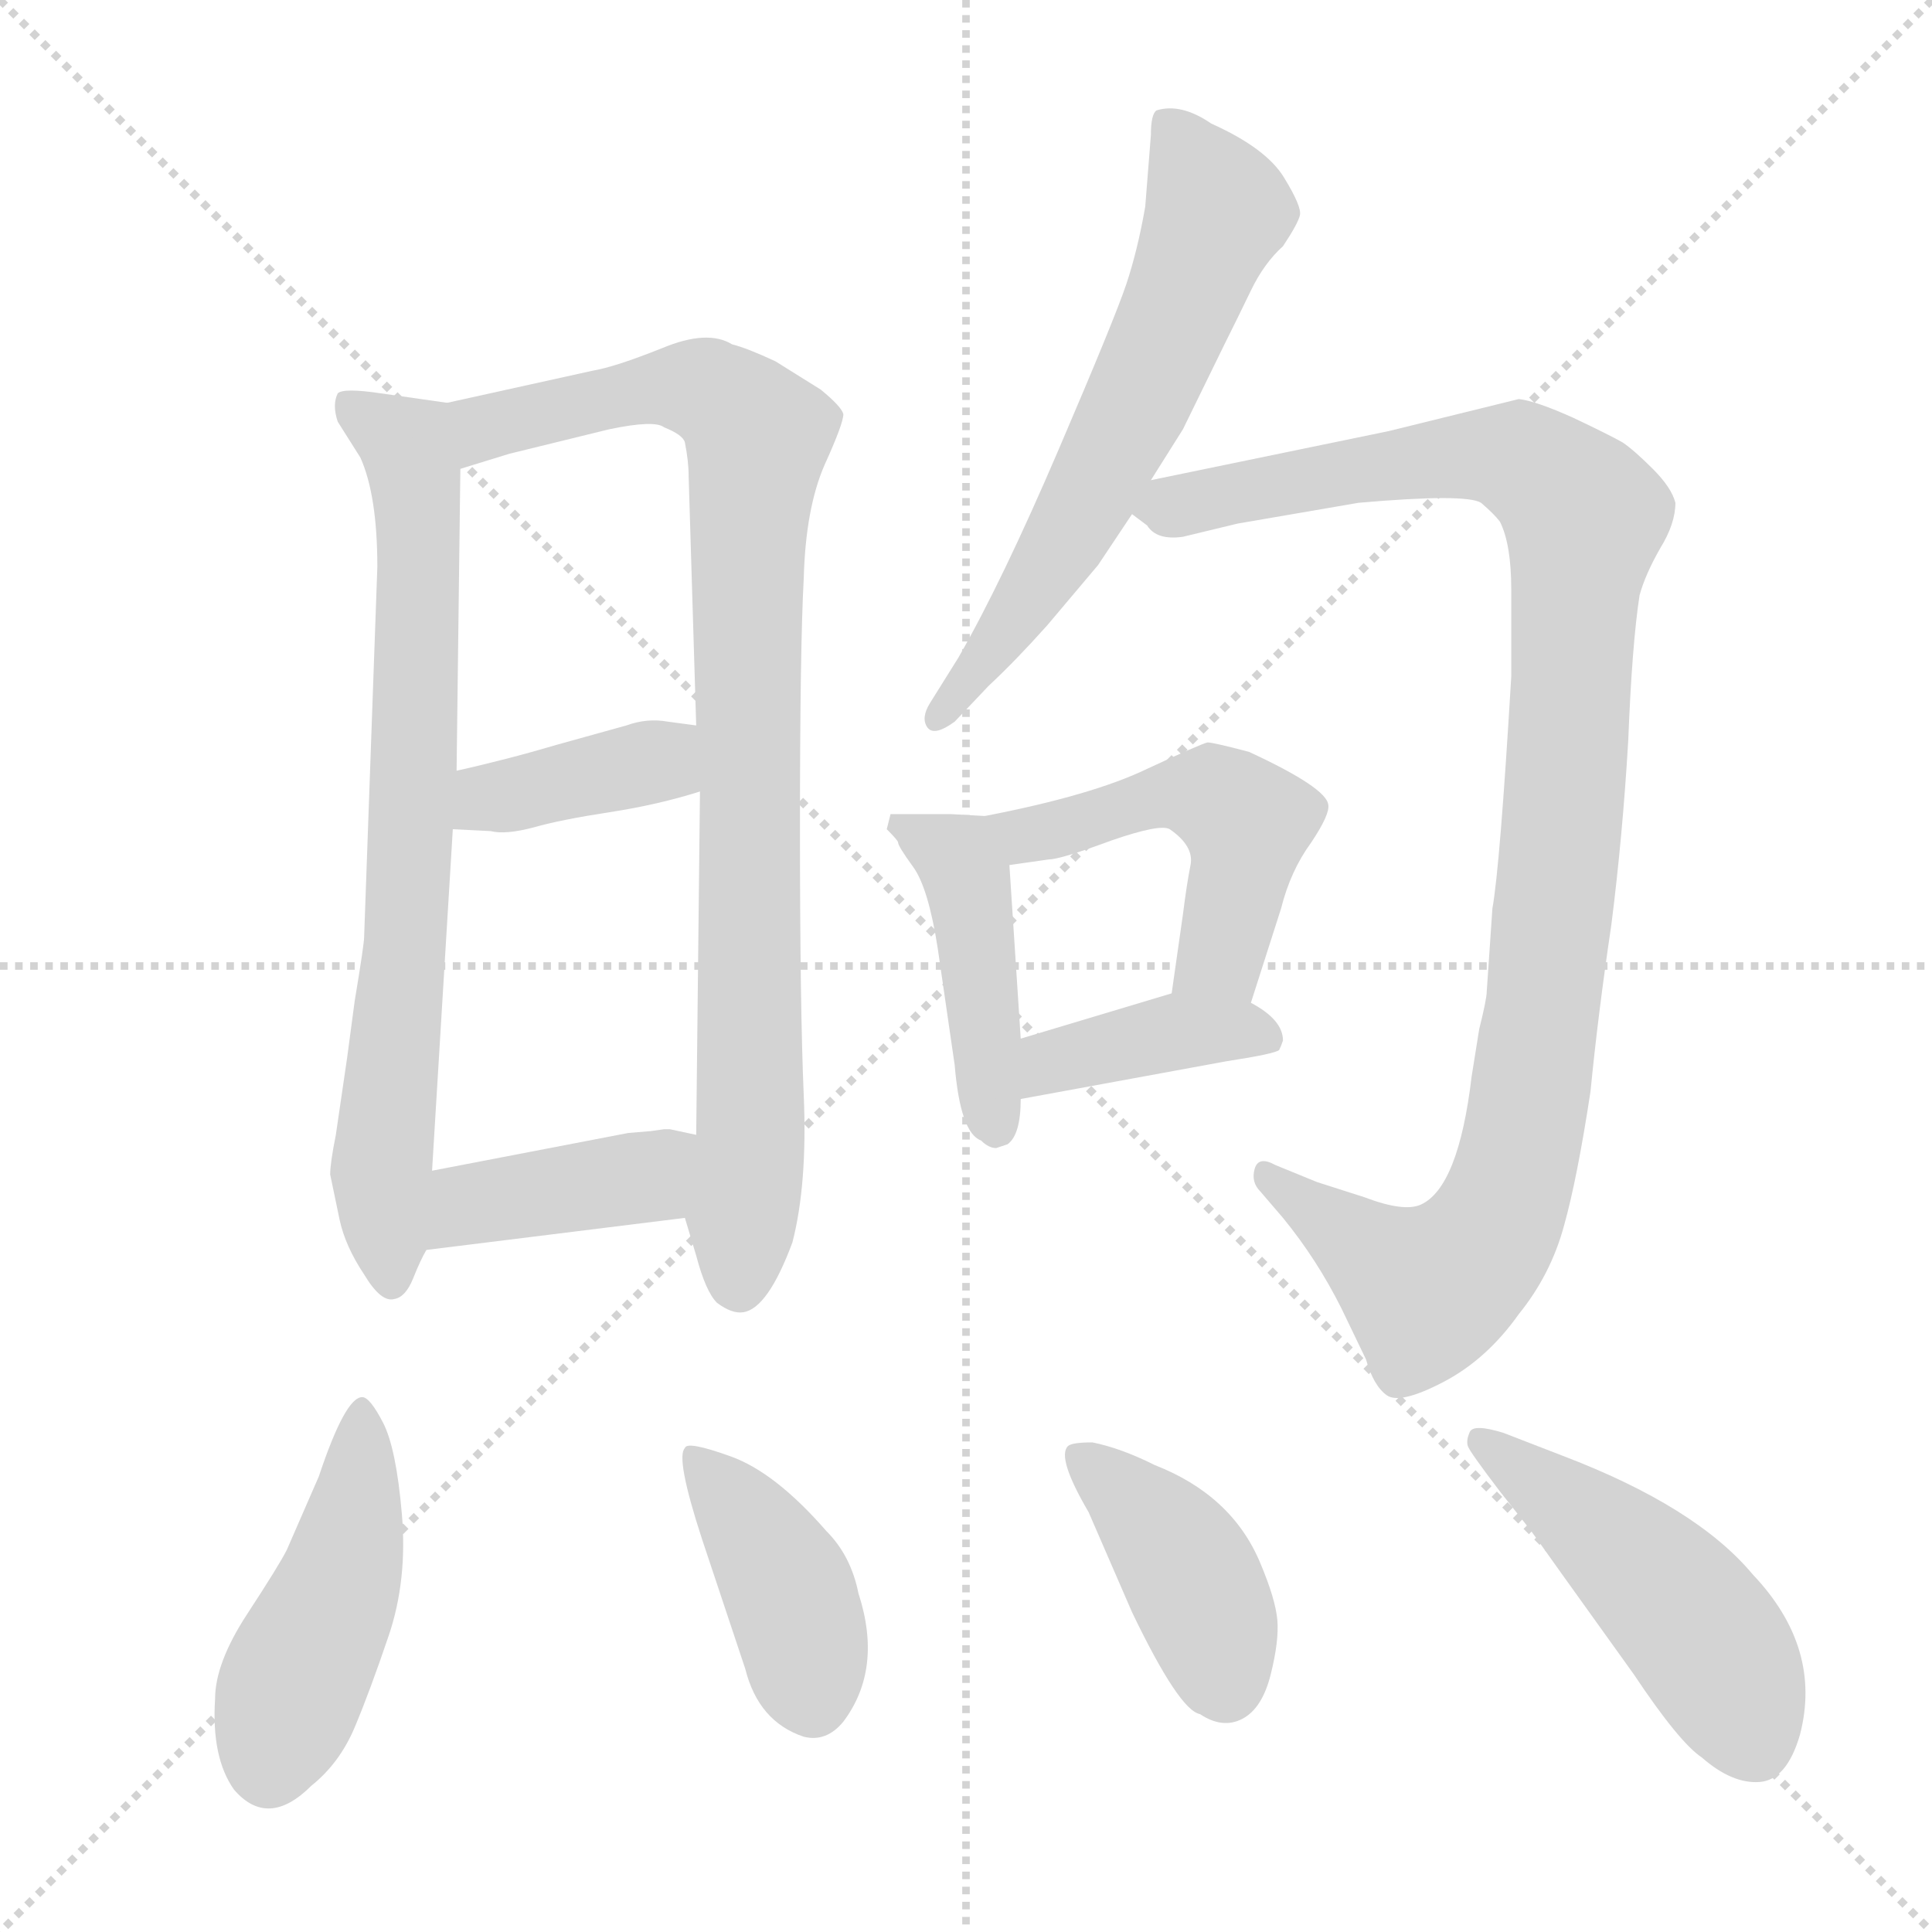 <svg xmlns="http://www.w3.org/2000/svg" version="1.1" viewBox="0 0 1024 1024">
  <g stroke="lightgray" stroke-dasharray="1,1" stroke-width="1" transform="scale(4, 4)">
    <line x1="0" y1="0" x2="256" y2="256" />
    <line x1="256" y1="0" x2="0" y2="256" />
    <line x1="128" y1="0" x2="128" y2="256" />
    <line x1="0" y1="128" x2="256" y2="128" />
  </g>
  <g transform="scale(1.0, -1.0) translate(0.0, -826.50)">
    <style type="text/css">
      
        @keyframes keyframes0 {
          from {
            stroke: blue;
            stroke-dashoffset: 737;
            stroke-width: 128;
          }
          71% {
            animation-timing-function: step-end;
            stroke: blue;
            stroke-dashoffset: 0;
            stroke-width: 128;
          }
          to {
            stroke: black;
            stroke-width: 1024;
          }
        }
        #make-me-a-hanzi-animation-0 {
          animation: keyframes0 0.85s both;
          animation-delay: 0s;
          animation-timing-function: linear;
        }
      
        @keyframes keyframes1 {
          from {
            stroke: blue;
            stroke-dashoffset: 876;
            stroke-width: 128;
          }
          74% {
            animation-timing-function: step-end;
            stroke: blue;
            stroke-dashoffset: 0;
            stroke-width: 128;
          }
          to {
            stroke: black;
            stroke-width: 1024;
          }
        }
        #make-me-a-hanzi-animation-1 {
          animation: keyframes1 0.963s both;
          animation-delay: 0.85s;
          animation-timing-function: linear;
        }
      
        @keyframes keyframes2 {
          from {
            stroke: blue;
            stroke-dashoffset: 383;
            stroke-width: 128;
          }
          55% {
            animation-timing-function: step-end;
            stroke: blue;
            stroke-dashoffset: 0;
            stroke-width: 128;
          }
          to {
            stroke: black;
            stroke-width: 1024;
          }
        }
        #make-me-a-hanzi-animation-2 {
          animation: keyframes2 0.562s both;
          animation-delay: 1.813s;
          animation-timing-function: linear;
        }
      
        @keyframes keyframes3 {
          from {
            stroke: blue;
            stroke-dashoffset: 397;
            stroke-width: 128;
          }
          56% {
            animation-timing-function: step-end;
            stroke: blue;
            stroke-dashoffset: 0;
            stroke-width: 128;
          }
          to {
            stroke: black;
            stroke-width: 1024;
          }
        }
        #make-me-a-hanzi-animation-3 {
          animation: keyframes3 0.573s both;
          animation-delay: 2.374s;
          animation-timing-function: linear;
        }
      
        @keyframes keyframes4 {
          from {
            stroke: blue;
            stroke-dashoffset: 614;
            stroke-width: 128;
          }
          67% {
            animation-timing-function: step-end;
            stroke: blue;
            stroke-dashoffset: 0;
            stroke-width: 128;
          }
          to {
            stroke: black;
            stroke-width: 1024;
          }
        }
        #make-me-a-hanzi-animation-4 {
          animation: keyframes4 0.75s both;
          animation-delay: 2.947s;
          animation-timing-function: linear;
        }
      
        @keyframes keyframes5 {
          from {
            stroke: blue;
            stroke-dashoffset: 1034;
            stroke-width: 128;
          }
          77% {
            animation-timing-function: step-end;
            stroke: blue;
            stroke-dashoffset: 0;
            stroke-width: 128;
          }
          to {
            stroke: black;
            stroke-width: 1024;
          }
        }
        #make-me-a-hanzi-animation-5 {
          animation: keyframes5 1.091s both;
          animation-delay: 3.697s;
          animation-timing-function: linear;
        }
      
        @keyframes keyframes6 {
          from {
            stroke: blue;
            stroke-dashoffset: 436;
            stroke-width: 128;
          }
          59% {
            animation-timing-function: step-end;
            stroke: blue;
            stroke-dashoffset: 0;
            stroke-width: 128;
          }
          to {
            stroke: black;
            stroke-width: 1024;
          }
        }
        #make-me-a-hanzi-animation-6 {
          animation: keyframes6 0.605s both;
          animation-delay: 4.789s;
          animation-timing-function: linear;
        }
      
        @keyframes keyframes7 {
          from {
            stroke: blue;
            stroke-dashoffset: 488;
            stroke-width: 128;
          }
          61% {
            animation-timing-function: step-end;
            stroke: blue;
            stroke-dashoffset: 0;
            stroke-width: 128;
          }
          to {
            stroke: black;
            stroke-width: 1024;
          }
        }
        #make-me-a-hanzi-animation-7 {
          animation: keyframes7 0.647s both;
          animation-delay: 5.393s;
          animation-timing-function: linear;
        }
      
        @keyframes keyframes8 {
          from {
            stroke: blue;
            stroke-dashoffset: 389;
            stroke-width: 128;
          }
          56% {
            animation-timing-function: step-end;
            stroke: blue;
            stroke-dashoffset: 0;
            stroke-width: 128;
          }
          to {
            stroke: black;
            stroke-width: 1024;
          }
        }
        #make-me-a-hanzi-animation-8 {
          animation: keyframes8 0.567s both;
          animation-delay: 6.041s;
          animation-timing-function: linear;
        }
      
        @keyframes keyframes9 {
          from {
            stroke: blue;
            stroke-dashoffset: 454;
            stroke-width: 128;
          }
          60% {
            animation-timing-function: step-end;
            stroke: blue;
            stroke-dashoffset: 0;
            stroke-width: 128;
          }
          to {
            stroke: black;
            stroke-width: 1024;
          }
        }
        #make-me-a-hanzi-animation-9 {
          animation: keyframes9 0.619s both;
          animation-delay: 6.607s;
          animation-timing-function: linear;
        }
      
        @keyframes keyframes10 {
          from {
            stroke: blue;
            stroke-dashoffset: 404;
            stroke-width: 128;
          }
          57% {
            animation-timing-function: step-end;
            stroke: blue;
            stroke-dashoffset: 0;
            stroke-width: 128;
          }
          to {
            stroke: black;
            stroke-width: 1024;
          }
        }
        #make-me-a-hanzi-animation-10 {
          animation: keyframes10 0.579s both;
          animation-delay: 7.227s;
          animation-timing-function: linear;
        }
      
        @keyframes keyframes11 {
          from {
            stroke: blue;
            stroke-dashoffset: 402;
            stroke-width: 128;
          }
          57% {
            animation-timing-function: step-end;
            stroke: blue;
            stroke-dashoffset: 0;
            stroke-width: 128;
          }
          to {
            stroke: black;
            stroke-width: 1024;
          }
        }
        #make-me-a-hanzi-animation-11 {
          animation: keyframes11 0.577s both;
          animation-delay: 7.805s;
          animation-timing-function: linear;
        }
      
        @keyframes keyframes12 {
          from {
            stroke: blue;
            stroke-dashoffset: 478;
            stroke-width: 128;
          }
          61% {
            animation-timing-function: step-end;
            stroke: blue;
            stroke-dashoffset: 0;
            stroke-width: 128;
          }
          to {
            stroke: black;
            stroke-width: 1024;
          }
        }
        #make-me-a-hanzi-animation-12 {
          animation: keyframes12 0.639s both;
          animation-delay: 8.382s;
          animation-timing-function: linear;
        }
      
    </style>
    
      <path d="M 184 266 L 178 225 Q 175 210 175 204 L 180 180 Q 183 166 193 151 Q 202 136 209 138 Q 215 139 219 149 Q 223 159 226 164 L 229 206 L 240 387 L 242 418 L 244 578 C 244 608 244 612 237 613 L 202 618 Q 182 621 179 618 Q 176 612 179 603 L 191 584 Q 200 564 200 526 L 193 330 Q 193 326 188 296 L 184 266 Z" fill="lightgray" />
    
      <path d="M 363 181 L 369 161 Q 374 142 380 136 Q 388 130 394 131 Q 407 133 420 168 Q 428 199 426 246 Q 424 292 424 388 Q 424 483 426 520 Q 427 557 437 580 Q 447 602 447 607 Q 446 611 435 620 L 411 635 Q 396 642 388 644 Q 375 652 351 642 Q 326 632 314 630 L 237 613 C 208 607 215 569 244 578 L 270 586 L 323 599 Q 347 604 352 600 Q 362 596 363 592 Q 365 582 365 574 L 369 442 L 371 407 L 369 225 L 363 181 Z" fill="lightgray" />
    
      <path d="M 240 387 L 260 386 Q 268 384 283 388 Q 297 392 323 396 Q 349 400 371 407 C 400 416 399 438 369 442 L 354 444 Q 343 446 332 442 L 296 432 Q 269 424 242 418 C 213 411 210 388 240 387 Z" fill="lightgray" />
    
      <path d="M 226 164 L 363 181 C 393 185 398 219 369 225 L 355 228 Q 354 228 352 228 L 345 227 L 333 226 L 229 206 C 200 200 196 160 226 164 Z" fill="lightgray" />
    
      <path d="M 610 572 L 627 599 L 649 644 Q 656 658 663 672.5 Q 670 687 680 696 Q 688 708 689 712.5 Q 690 717 680.5 732.5 Q 671 748 642 761 Q 626 772 613 768 Q 610 766 610 755 L 607 717 Q 603 694 597 676 Q 591 658 561 588 Q 531 518 508 478 L 493 454 Q 488 446 491.5 441 Q 495 436 506 444 L 524 463 Q 538 476 555 495 L 582 527 L 600 554 L 610 572 Z" fill="lightgray" />
    
      <path d="M 788 301 Q 788 297 784 281 L 780 256 Q 773 197 753 188 Q 744 184 723 192 Q 701 199 698 200 L 676 209 Q 667 214 665 207 Q 663 200 668 195 L 680 181 Q 698 159 711 133 L 724 106 Q 728 92 735 87 Q 742 82 765 94 Q 788 106 805 130 Q 822 151 829 177 Q 836 202 843 248 Q 847 289 854 336 Q 860 383 863 434 Q 865 485 869 511 Q 872 522 880 536 Q 888 549 888 560 Q 886 568 876 578 Q 866 588 860 592 Q 853 596 834 605 Q 814 614 805 615 L 736 598 L 610 572 C 581 566 581 566 600 554 L 608 548 Q 613 540 627 542 L 656 549 L 720 560 Q 777 565 785 560 Q 792 554 795 550 Q 801 538 801 514 L 801 468 Q 795 367 791 345 L 788 301 Z" fill="lightgray" />
    
      <path d="M 522 394 L 504 395 L 472 395 L 470 387 Q 476 381 476 380 Q 476 378 484 367 Q 492 356 497 324 L 506 262 Q 509 226 520 222 Q 524 218 528 218 L 534 220 Q 541 225 541 244 L 541 276 L 535 368 C 533 393 533 393 522 394 Z" fill="lightgray" />
    
      <path d="M 663 295 L 679 345 Q 684 365 695 380 Q 705 395 704 400 Q 703 409 662 428 Q 643 433 640 433 Q 636 432 608 419 Q 579 405 522 394 C 493 388 505 364 535 368 L 556 371 Q 562 371 589 381 Q 615 390 620 387 Q 633 378 631 368 Q 629 358 627 342 L 621 300 C 617 270 654 266 663 295 Z" fill="lightgray" />
    
      <path d="M 541 244 L 650 264 Q 676 268 678 270 Q 679 272 680 275 Q 680 286 663 295 C 643 307 643 307 621 300 L 541 276 C 512 267 511 239 541 244 Z" fill="lightgray" />
    
      <path d="M 169 44 L 152 5 Q 148 -3 131 -29 Q 114 -55 114 -74 Q 112 -105 124 -122 Q 142 -143 165 -120 Q 180 -108 188 -89 Q 196 -70 206 -40.5 Q 216 -11 213 24 Q 210 59 203 72.5 Q 196 86 192 86 Q 183 86 169 44 Z" fill="lightgray" />
    
      <path d="M 395 -58 Q 402 -86 426 -94 Q 438 -97 447 -86 Q 468 -58 455 -18 Q 451 2 438 15 Q 411 46 387.5 54.5 Q 364 63 363 59 Q 358 54 372 11 L 395 -58 Z" fill="lightgray" />
    
      <path d="M 612 50 Q 594 59 579 62 Q 568 62 566 60 Q 560 54 577 25 L 600 -28 Q 625 -80 636 -82 Q 648 -90 658.5 -84.5 Q 669 -79 673.5 -61 Q 678 -43 677 -32 Q 676 -21 668 -2 Q 653 34 612 50 Z" fill="lightgray" />
    
      <path d="M 810 17 Q 811 16 828 -8 L 866 -61 Q 890 -97 902 -105 Q 918 -119 932.5 -118 Q 947 -117 954 -93 Q 966 -47 929 -8 Q 899 28 828 55 L 797 67 Q 781 72 779 67.5 Q 777 63 778 60 Q 779 57 795 36 L 810 17 Z" fill="lightgray" />
    
    
      <clipPath id="make-me-a-hanzi-clip-0">
        <path d="M 184 266 L 178 225 Q 175 210 175 204 L 180 180 Q 183 166 193 151 Q 202 136 209 138 Q 215 139 219 149 Q 223 159 226 164 L 229 206 L 240 387 L 242 418 L 244 578 C 244 608 244 612 237 613 L 202 618 Q 182 621 179 618 Q 176 612 179 603 L 191 584 Q 200 564 200 526 L 193 330 Q 193 326 188 296 L 184 266 Z" />
      </clipPath>
      <path clip-path="url(#make-me-a-hanzi-clip-0)" d="M 184 611 L 216 587 L 222 542 L 215 320 L 202 206 L 208 148" fill="none" id="make-me-a-hanzi-animation-0" stroke-dasharray="609 1218" stroke-linecap="round" />
    
      <clipPath id="make-me-a-hanzi-clip-1">
        <path d="M 363 181 L 369 161 Q 374 142 380 136 Q 388 130 394 131 Q 407 133 420 168 Q 428 199 426 246 Q 424 292 424 388 Q 424 483 426 520 Q 427 557 437 580 Q 447 602 447 607 Q 446 611 435 620 L 411 635 Q 396 642 388 644 Q 375 652 351 642 Q 326 632 314 630 L 237 613 C 208 607 215 569 244 578 L 270 586 L 323 599 Q 347 604 352 600 Q 362 596 363 592 Q 365 582 365 574 L 369 442 L 371 407 L 369 225 L 363 181 Z" />
      </clipPath>
      <path clip-path="url(#make-me-a-hanzi-clip-1)" d="M 249 585 L 264 603 L 351 621 L 383 614 L 401 593 L 396 538 L 398 220 L 391 146" fill="none" id="make-me-a-hanzi-animation-1" stroke-dasharray="748 1496" stroke-linecap="round" />
    
      <clipPath id="make-me-a-hanzi-clip-2">
        <path d="M 240 387 L 260 386 Q 268 384 283 388 Q 297 392 323 396 Q 349 400 371 407 C 400 416 399 438 369 442 L 354 444 Q 343 446 332 442 L 296 432 Q 269 424 242 418 C 213 411 210 388 240 387 Z" />
      </clipPath>
      <path clip-path="url(#make-me-a-hanzi-clip-2)" d="M 245 394 L 259 404 L 348 423 L 361 436" fill="none" id="make-me-a-hanzi-animation-2" stroke-dasharray="255 510" stroke-linecap="round" />
    
      <clipPath id="make-me-a-hanzi-clip-3">
        <path d="M 226 164 L 363 181 C 393 185 398 219 369 225 L 355 228 Q 354 228 352 228 L 345 227 L 333 226 L 229 206 C 200 200 196 160 226 164 Z" />
      </clipPath>
      <path clip-path="url(#make-me-a-hanzi-clip-3)" d="M 233 171 L 249 188 L 341 203 L 360 219" fill="none" id="make-me-a-hanzi-animation-3" stroke-dasharray="269 538" stroke-linecap="round" />
    
      <clipPath id="make-me-a-hanzi-clip-4">
        <path d="M 610 572 L 627 599 L 649 644 Q 656 658 663 672.5 Q 670 687 680 696 Q 688 708 689 712.5 Q 690 717 680.5 732.5 Q 671 748 642 761 Q 626 772 613 768 Q 610 766 610 755 L 607 717 Q 603 694 597 676 Q 591 658 561 588 Q 531 518 508 478 L 493 454 Q 488 446 491.5 441 Q 495 436 506 444 L 524 463 Q 538 476 555 495 L 582 527 L 600 554 L 610 572 Z" />
      </clipPath>
      <path clip-path="url(#make-me-a-hanzi-clip-4)" d="M 620 760 L 645 715 L 638 696 L 577 563 L 498 447" fill="none" id="make-me-a-hanzi-animation-4" stroke-dasharray="486 972" stroke-linecap="round" />
    
      <clipPath id="make-me-a-hanzi-clip-5">
        <path d="M 788 301 Q 788 297 784 281 L 780 256 Q 773 197 753 188 Q 744 184 723 192 Q 701 199 698 200 L 676 209 Q 667 214 665 207 Q 663 200 668 195 L 680 181 Q 698 159 711 133 L 724 106 Q 728 92 735 87 Q 742 82 765 94 Q 788 106 805 130 Q 822 151 829 177 Q 836 202 843 248 Q 847 289 854 336 Q 860 383 863 434 Q 865 485 869 511 Q 872 522 880 536 Q 888 549 888 560 Q 886 568 876 578 Q 866 588 860 592 Q 853 596 834 605 Q 814 614 805 615 L 736 598 L 610 572 C 581 566 581 566 600 554 L 608 548 Q 613 540 627 542 L 656 549 L 720 560 Q 777 565 785 560 Q 792 554 795 550 Q 801 538 801 514 L 801 468 Q 795 367 791 345 L 788 301 Z" />
      </clipPath>
      <path clip-path="url(#make-me-a-hanzi-clip-5)" d="M 608 556 L 718 578 L 791 585 L 813 579 L 840 548 L 819 302 L 805 213 L 793 179 L 778 158 L 756 143 L 672 202" fill="none" id="make-me-a-hanzi-animation-5" stroke-dasharray="906 1812" stroke-linecap="round" />
    
      <clipPath id="make-me-a-hanzi-clip-6">
        <path d="M 522 394 L 504 395 L 472 395 L 470 387 Q 476 381 476 380 Q 476 378 484 367 Q 492 356 497 324 L 506 262 Q 509 226 520 222 Q 524 218 528 218 L 534 220 Q 541 225 541 244 L 541 276 L 535 368 C 533 393 533 393 522 394 Z" />
      </clipPath>
      <path clip-path="url(#make-me-a-hanzi-clip-6)" d="M 477 389 L 512 364 L 528 228" fill="none" id="make-me-a-hanzi-animation-6" stroke-dasharray="308 616" stroke-linecap="round" />
    
      <clipPath id="make-me-a-hanzi-clip-7">
        <path d="M 663 295 L 679 345 Q 684 365 695 380 Q 705 395 704 400 Q 703 409 662 428 Q 643 433 640 433 Q 636 432 608 419 Q 579 405 522 394 C 493 388 505 364 535 368 L 556 371 Q 562 371 589 381 Q 615 390 620 387 Q 633 378 631 368 Q 629 358 627 342 L 621 300 C 617 270 654 266 663 295 Z" />
      </clipPath>
      <path clip-path="url(#make-me-a-hanzi-clip-7)" d="M 532 391 L 543 384 L 557 386 L 623 406 L 643 404 L 657 395 L 659 375 L 647 321 L 629 306" fill="none" id="make-me-a-hanzi-animation-7" stroke-dasharray="360 720" stroke-linecap="round" />
    
      <clipPath id="make-me-a-hanzi-clip-8">
        <path d="M 541 244 L 650 264 Q 676 268 678 270 Q 679 272 680 275 Q 680 286 663 295 C 643 307 643 307 621 300 L 541 276 C 512 267 511 239 541 244 Z" />
      </clipPath>
      <path clip-path="url(#make-me-a-hanzi-clip-8)" d="M 548 249 L 558 264 L 620 279 L 671 276" fill="none" id="make-me-a-hanzi-animation-8" stroke-dasharray="261 522" stroke-linecap="round" />
    
      <clipPath id="make-me-a-hanzi-clip-9">
        <path d="M 169 44 L 152 5 Q 148 -3 131 -29 Q 114 -55 114 -74 Q 112 -105 124 -122 Q 142 -143 165 -120 Q 180 -108 188 -89 Q 196 -70 206 -40.5 Q 216 -11 213 24 Q 210 59 203 72.5 Q 196 86 192 86 Q 183 86 169 44 Z" />
      </clipPath>
      <path clip-path="url(#make-me-a-hanzi-clip-9)" d="M 191 80 L 182 -6 L 142 -110" fill="none" id="make-me-a-hanzi-animation-9" stroke-dasharray="326 652" stroke-linecap="round" />
    
      <clipPath id="make-me-a-hanzi-clip-10">
        <path d="M 395 -58 Q 402 -86 426 -94 Q 438 -97 447 -86 Q 468 -58 455 -18 Q 451 2 438 15 Q 411 46 387.5 54.5 Q 364 63 363 59 Q 358 54 372 11 L 395 -58 Z" />
      </clipPath>
      <path clip-path="url(#make-me-a-hanzi-clip-10)" d="M 367 55 L 418 -16 L 431 -75" fill="none" id="make-me-a-hanzi-animation-10" stroke-dasharray="276 552" stroke-linecap="round" />
    
      <clipPath id="make-me-a-hanzi-clip-11">
        <path d="M 612 50 Q 594 59 579 62 Q 568 62 566 60 Q 560 54 577 25 L 600 -28 Q 625 -80 636 -82 Q 648 -90 658.5 -84.5 Q 669 -79 673.5 -61 Q 678 -43 677 -32 Q 676 -21 668 -2 Q 653 34 612 50 Z" />
      </clipPath>
      <path clip-path="url(#make-me-a-hanzi-clip-11)" d="M 573 55 L 630 -7 L 649 -66" fill="none" id="make-me-a-hanzi-animation-11" stroke-dasharray="274 548" stroke-linecap="round" />
    
      <clipPath id="make-me-a-hanzi-clip-12">
        <path d="M 810 17 Q 811 16 828 -8 L 866 -61 Q 890 -97 902 -105 Q 918 -119 932.5 -118 Q 947 -117 954 -93 Q 966 -47 929 -8 Q 899 28 828 55 L 797 67 Q 781 72 779 67.5 Q 777 63 778 60 Q 779 57 795 36 L 810 17 Z" />
      </clipPath>
      <path clip-path="url(#make-me-a-hanzi-clip-12)" d="M 784 63 L 828 32 L 889 -24 L 917 -63 L 930 -98" fill="none" id="make-me-a-hanzi-animation-12" stroke-dasharray="350 700" stroke-linecap="round" />
    
  </g>
</svg>